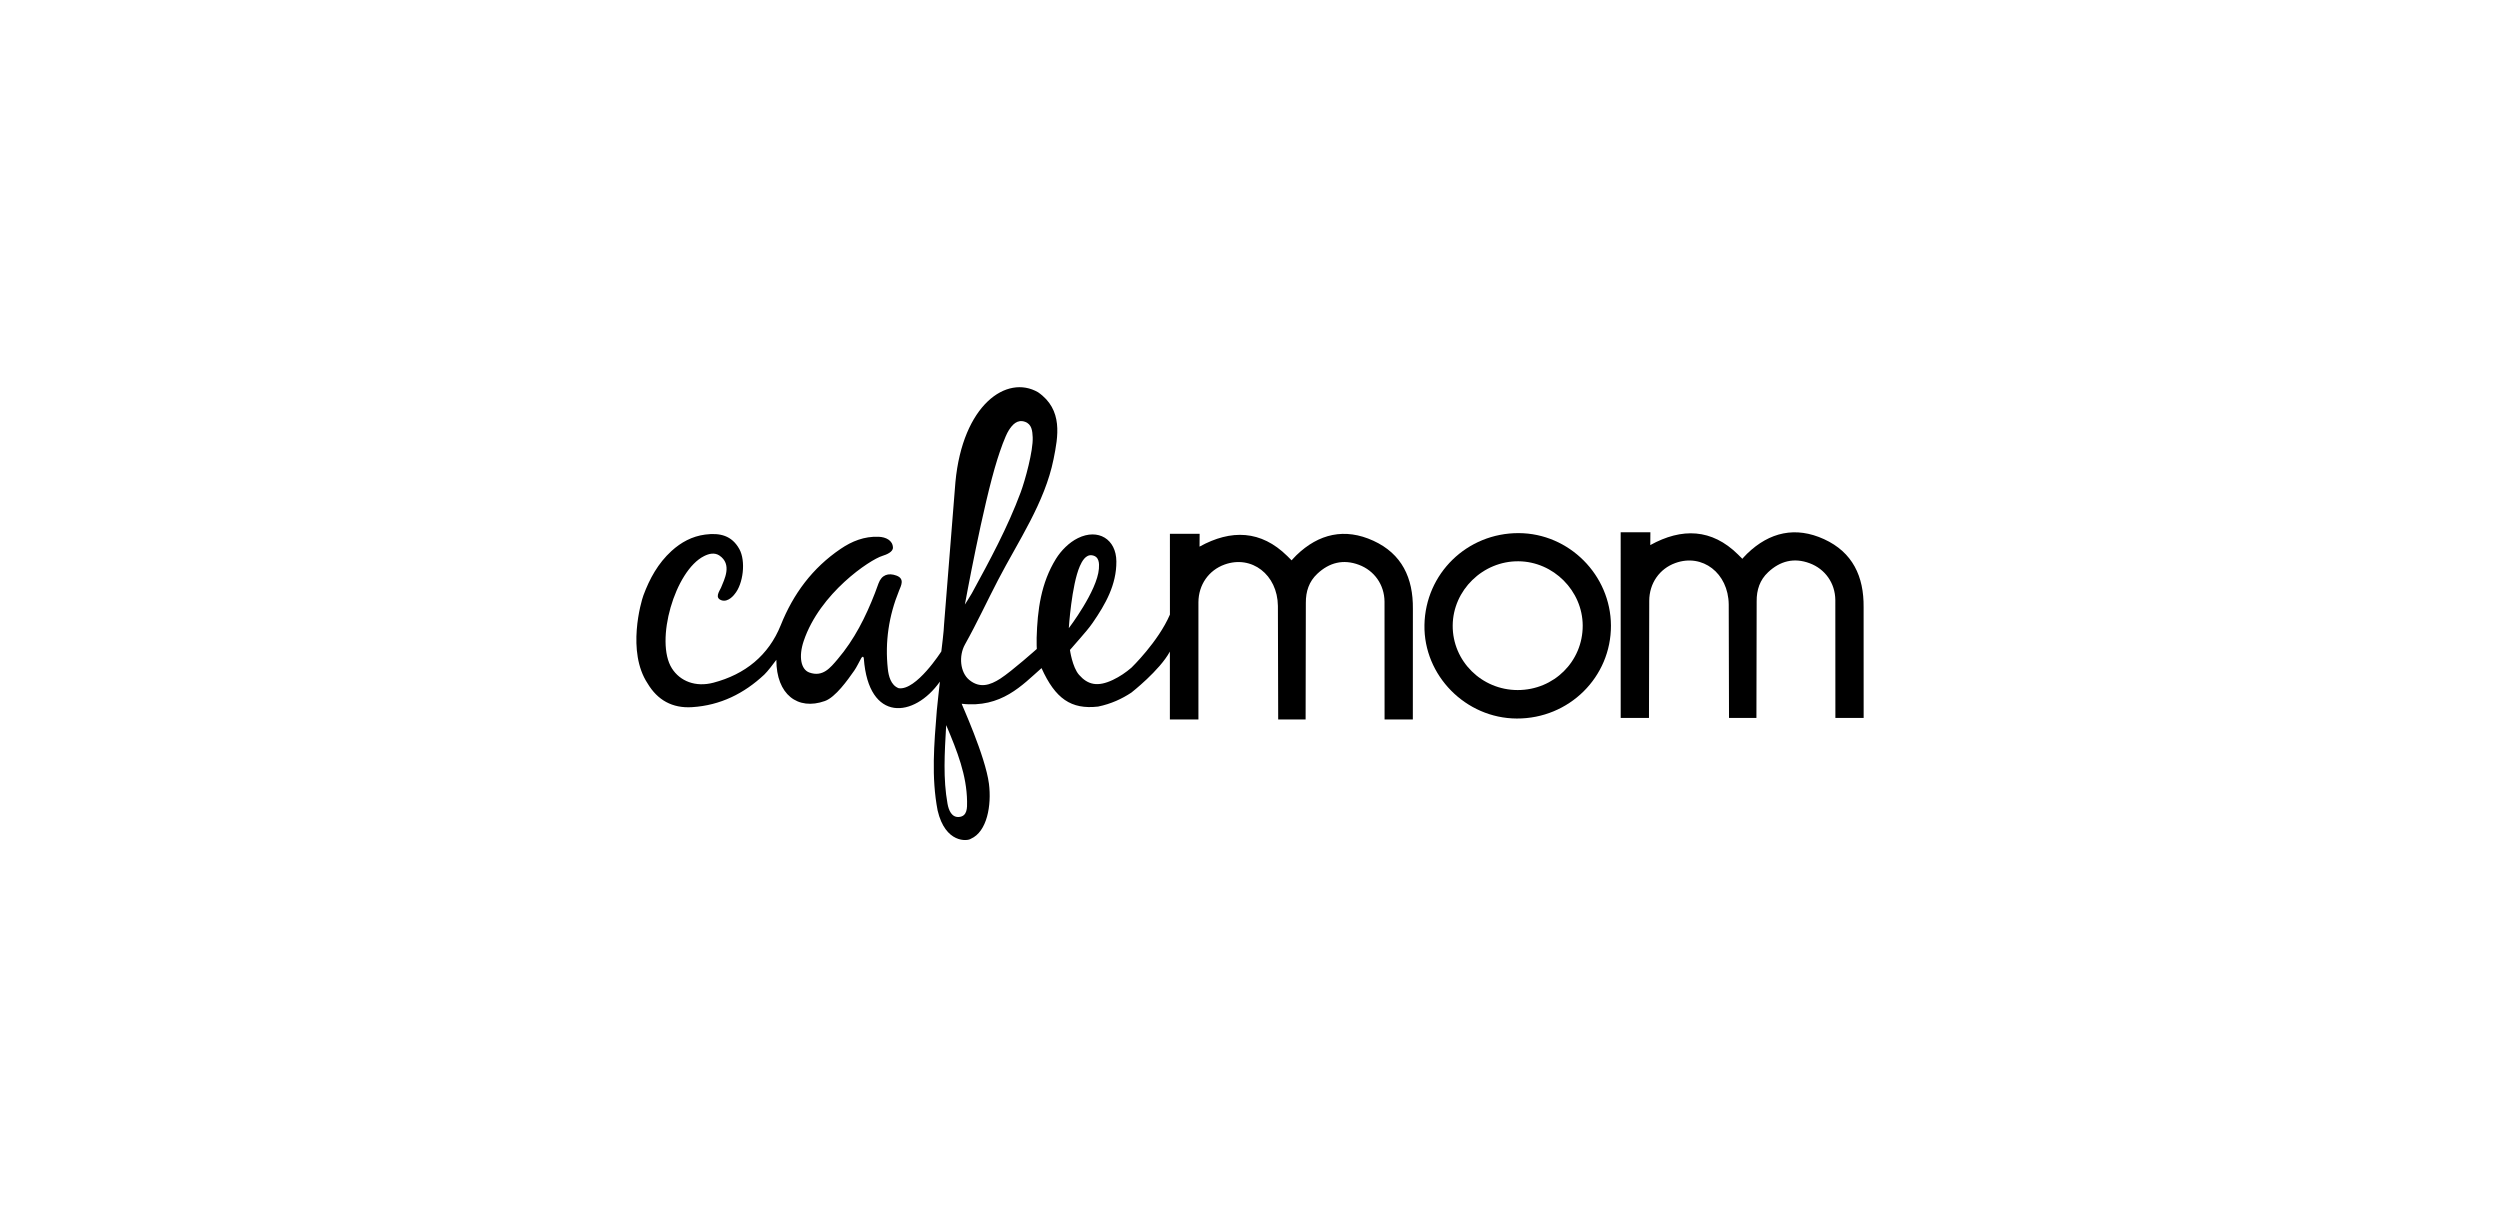 <?xml version="1.0" encoding="iso-8859-1"?>
<!-- Uploaded to: SVG Repo, www.svgrepo.com, Generator: SVG Repo Mixer Tools -->
<!DOCTYPE svg PUBLIC "-//W3C//DTD SVG 1.1//EN" "http://www.w3.org/Graphics/SVG/1.1/DTD/svg11.dtd">
<svg fill="#000000" version="1.1" id="Capa_1" xmlns="http://www.w3.org/2000/svg" xmlns:xlink="http://www.w3.org/1999/xlink" 
	 width="275" height="135" viewBox="0 0 99.033 99.033"
	 xml:space="preserve">
<g>
	<g>
		<path d="M62.66,49.127c0.027-2.483-0.884-4.437-3.191-5.493c-2.296-1.05-4.4-0.578-6.209,1.171
			c-0.131,0.126-0.387,0.412-0.387,0.412s-0.189-0.191-0.354-0.354c-2.112-2.078-4.524-2.164-7.075-0.753l0.008-1.033h-2.398
			l0.001,6.516c-0.941,2.192-3.104,4.282-3.104,4.282c-0.446,0.384-0.938,0.721-1.495,0.986c-1.233,0.586-2.026,0.402-2.733-0.404
			c-0.547-0.623-0.735-2.01-0.735-2.01s0.508-0.572,0.84-0.963c0.339-0.397,0.692-0.791,0.987-1.22
			c1.038-1.503,1.935-3.082,1.918-4.969c-0.015-1.791-1.47-2.675-3.101-1.873c-0.721,0.354-1.363,1.01-1.773,1.671
			c-1.211,1.958-1.494,4.127-1.559,6.369c-0.013,0.451,0.013,0.904,0.013,0.904s-1.995,1.78-2.941,2.393
			c-0.826,0.535-1.663,0.806-2.515,0.102c-0.732-0.605-0.859-1.93-0.339-2.861c0.967-1.728,1.755-3.44,2.667-5.195
			c1.633-3.146,3.778-6.256,4.48-9.756c0.362-1.808,0.79-3.987-1.253-5.398c-2.526-1.457-6.083,1.013-6.667,7.257l-0.918,11.5
			c0.003,0.379-0.218,2.158-0.218,2.158s-2.031,3.188-3.445,2.967c-0.637-0.242-0.814-1-0.873-1.555
			c-0.237-2.179,0.077-4.279,0.905-6.313c0.172-0.424,0.475-0.971-0.22-1.223c-0.641-0.234-1.182-0.063-1.437,0.637
			c-0.095,0.262-0.187,0.523-0.288,0.781c-0.746,1.919-1.659,3.748-3.009,5.332c-0.588,0.69-1.195,1.468-2.286,1.075
			c-0.683-0.246-0.875-1.289-0.455-2.538c1.303-3.877,5.344-6.564,6.348-6.872c0.355-0.109,0.871-0.325,0.855-0.68
			c-0.025-0.573-0.571-0.844-1.167-0.864c-1.14-0.043-2.137,0.353-3.055,0.977c-2.275,1.542-3.816,3.624-4.828,6.15
			c-0.982,2.45-2.88,3.976-5.441,4.65c-1.43,0.376-2.684-0.117-3.345-1.157c-1.394-2.193,0.242-7.896,2.604-9.064
			c0.393-0.195,0.819-0.296,1.21-0.056c1.092,0.723,0.402,1.965,0.148,2.612c-0.146,0.305-0.517,0.813,0.029,1.01
			c0.567,0.204,1.063-0.484,1.063-0.484c0.709-0.829,0.922-2.687,0.386-3.648c-0.611-1.096-1.564-1.322-2.757-1.167
			c-1.055,0.138-1.946,0.623-2.716,1.325c-1.085,0.992-1.763,2.227-2.266,3.58c-0.188,0.506-1.359,4.542,0.337,7.106
			c0.798,1.341,1.991,2.017,3.593,1.915c2.28-0.145,4.188-1.097,5.821-2.624c0.249-0.233,0.773-0.913,0.976-1.196
			c-0.004,2.805,1.732,4.104,3.915,3.325c0.858-0.305,1.848-1.706,2.369-2.452c0.209-0.3,0.356-0.635,0.573-1.021
			c0.141-0.197,0.195-0.054,0.202,0.046c0.381,5.188,4.068,4.794,6.139,1.861c-0.063,0.613-0.203,1.757-0.249,2.316
			c-0.217,2.694-0.452,5.389,0.064,8.081c0.621,2.669,2.414,2.482,2.679,2.286c1.306-0.566,1.688-2.688,1.462-4.447
			c-0.288-2.235-2.244-6.492-2.199-6.449c3.206,0.369,4.883-1.506,6.443-2.877c1.114,2.468,2.387,3.353,4.563,3.104
			c1.05-0.214,1.938-0.631,2.69-1.131c0,0,2.283-1.784,3.104-3.307v5.479h2.304v-9.458c0.007-1.417,0.833-2.583,2.108-3.044
			c2.184-0.787,4.274,0.809,4.305,3.339l0.023,9.163h2.213l0.018-9.412c-0.006-0.922,0.257-1.721,0.925-2.346
			c0.967-0.907,2.09-1.197,3.36-0.722c1.234,0.463,2.052,1.597,2.064,2.97l0.004,9.509h2.281L62.66,49.127z M29.132,37.058
			c0.221-0.698,0.618-1.86,0.92-2.336c0.283-0.444,0.68-0.903,1.303-0.687c0.559,0.193,0.603,0.748,0.626,1.248
			c0.049,1.089-0.614,3.489-0.968,4.443c-1.054,2.837-2.495,5.498-3.943,8.151c-0.108,0.198-0.56,0.907-0.56,0.907
			S27.968,40.744,29.132,37.058z M26.686,64.665c0.009,0.521,0.021,1.188-0.63,1.258c-0.615,0.066-0.854-0.549-0.947-1.063
			c-0.365-2.021-0.239-4.054-0.109-6.348C25.908,60.648,26.655,62.561,26.686,64.665z M35.787,45.681
			c0.167-0.384,0.472-0.947,0.977-0.873c0.599,0.089,0.592,0.672,0.56,1.086c-0.141,1.801-2.429,4.796-2.429,4.796
			S35.113,47.226,35.787,45.681z"/>
		<path d="M99.031,49c0.027-2.482-0.884-4.436-3.191-5.492c-2.296-1.05-4.4-0.578-6.209,1.17c-0.132,0.127-0.387,0.413-0.387,0.413
			s-0.189-0.191-0.355-0.354c-2.11-2.077-4.521-2.163-7.073-0.752l0.009-1.032h-2.398l0.002,14.981h2.282l0.021-9.458
			c0.008-1.418,0.834-2.584,2.108-3.044c2.183-0.789,4.273,0.808,4.306,3.338l0.023,9.164h2.212l0.019-9.414
			c-0.008-0.92,0.256-1.72,0.924-2.345c0.966-0.908,2.091-1.198,3.359-0.722c1.236,0.462,2.054,1.596,2.065,2.97l0.005,9.51h2.281
			L99.031,49z"/>
		<path d="M71.203,43.019c-4.171-0.014-7.533,3.26-7.609,7.41c-0.074,4.083,3.334,7.536,7.451,7.551
			c4.215,0.016,7.613-3.34,7.598-7.5C78.626,46.404,75.265,43.035,71.203,43.019z M71.117,55.683c-2.908,0-5.267-2.344-5.244-5.213
			c0.022-2.847,2.438-5.206,5.309-5.178c2.82,0.024,5.172,2.383,5.182,5.19C76.371,53.372,74.041,55.683,71.117,55.683z"/>
	</g>
</g>
</svg>